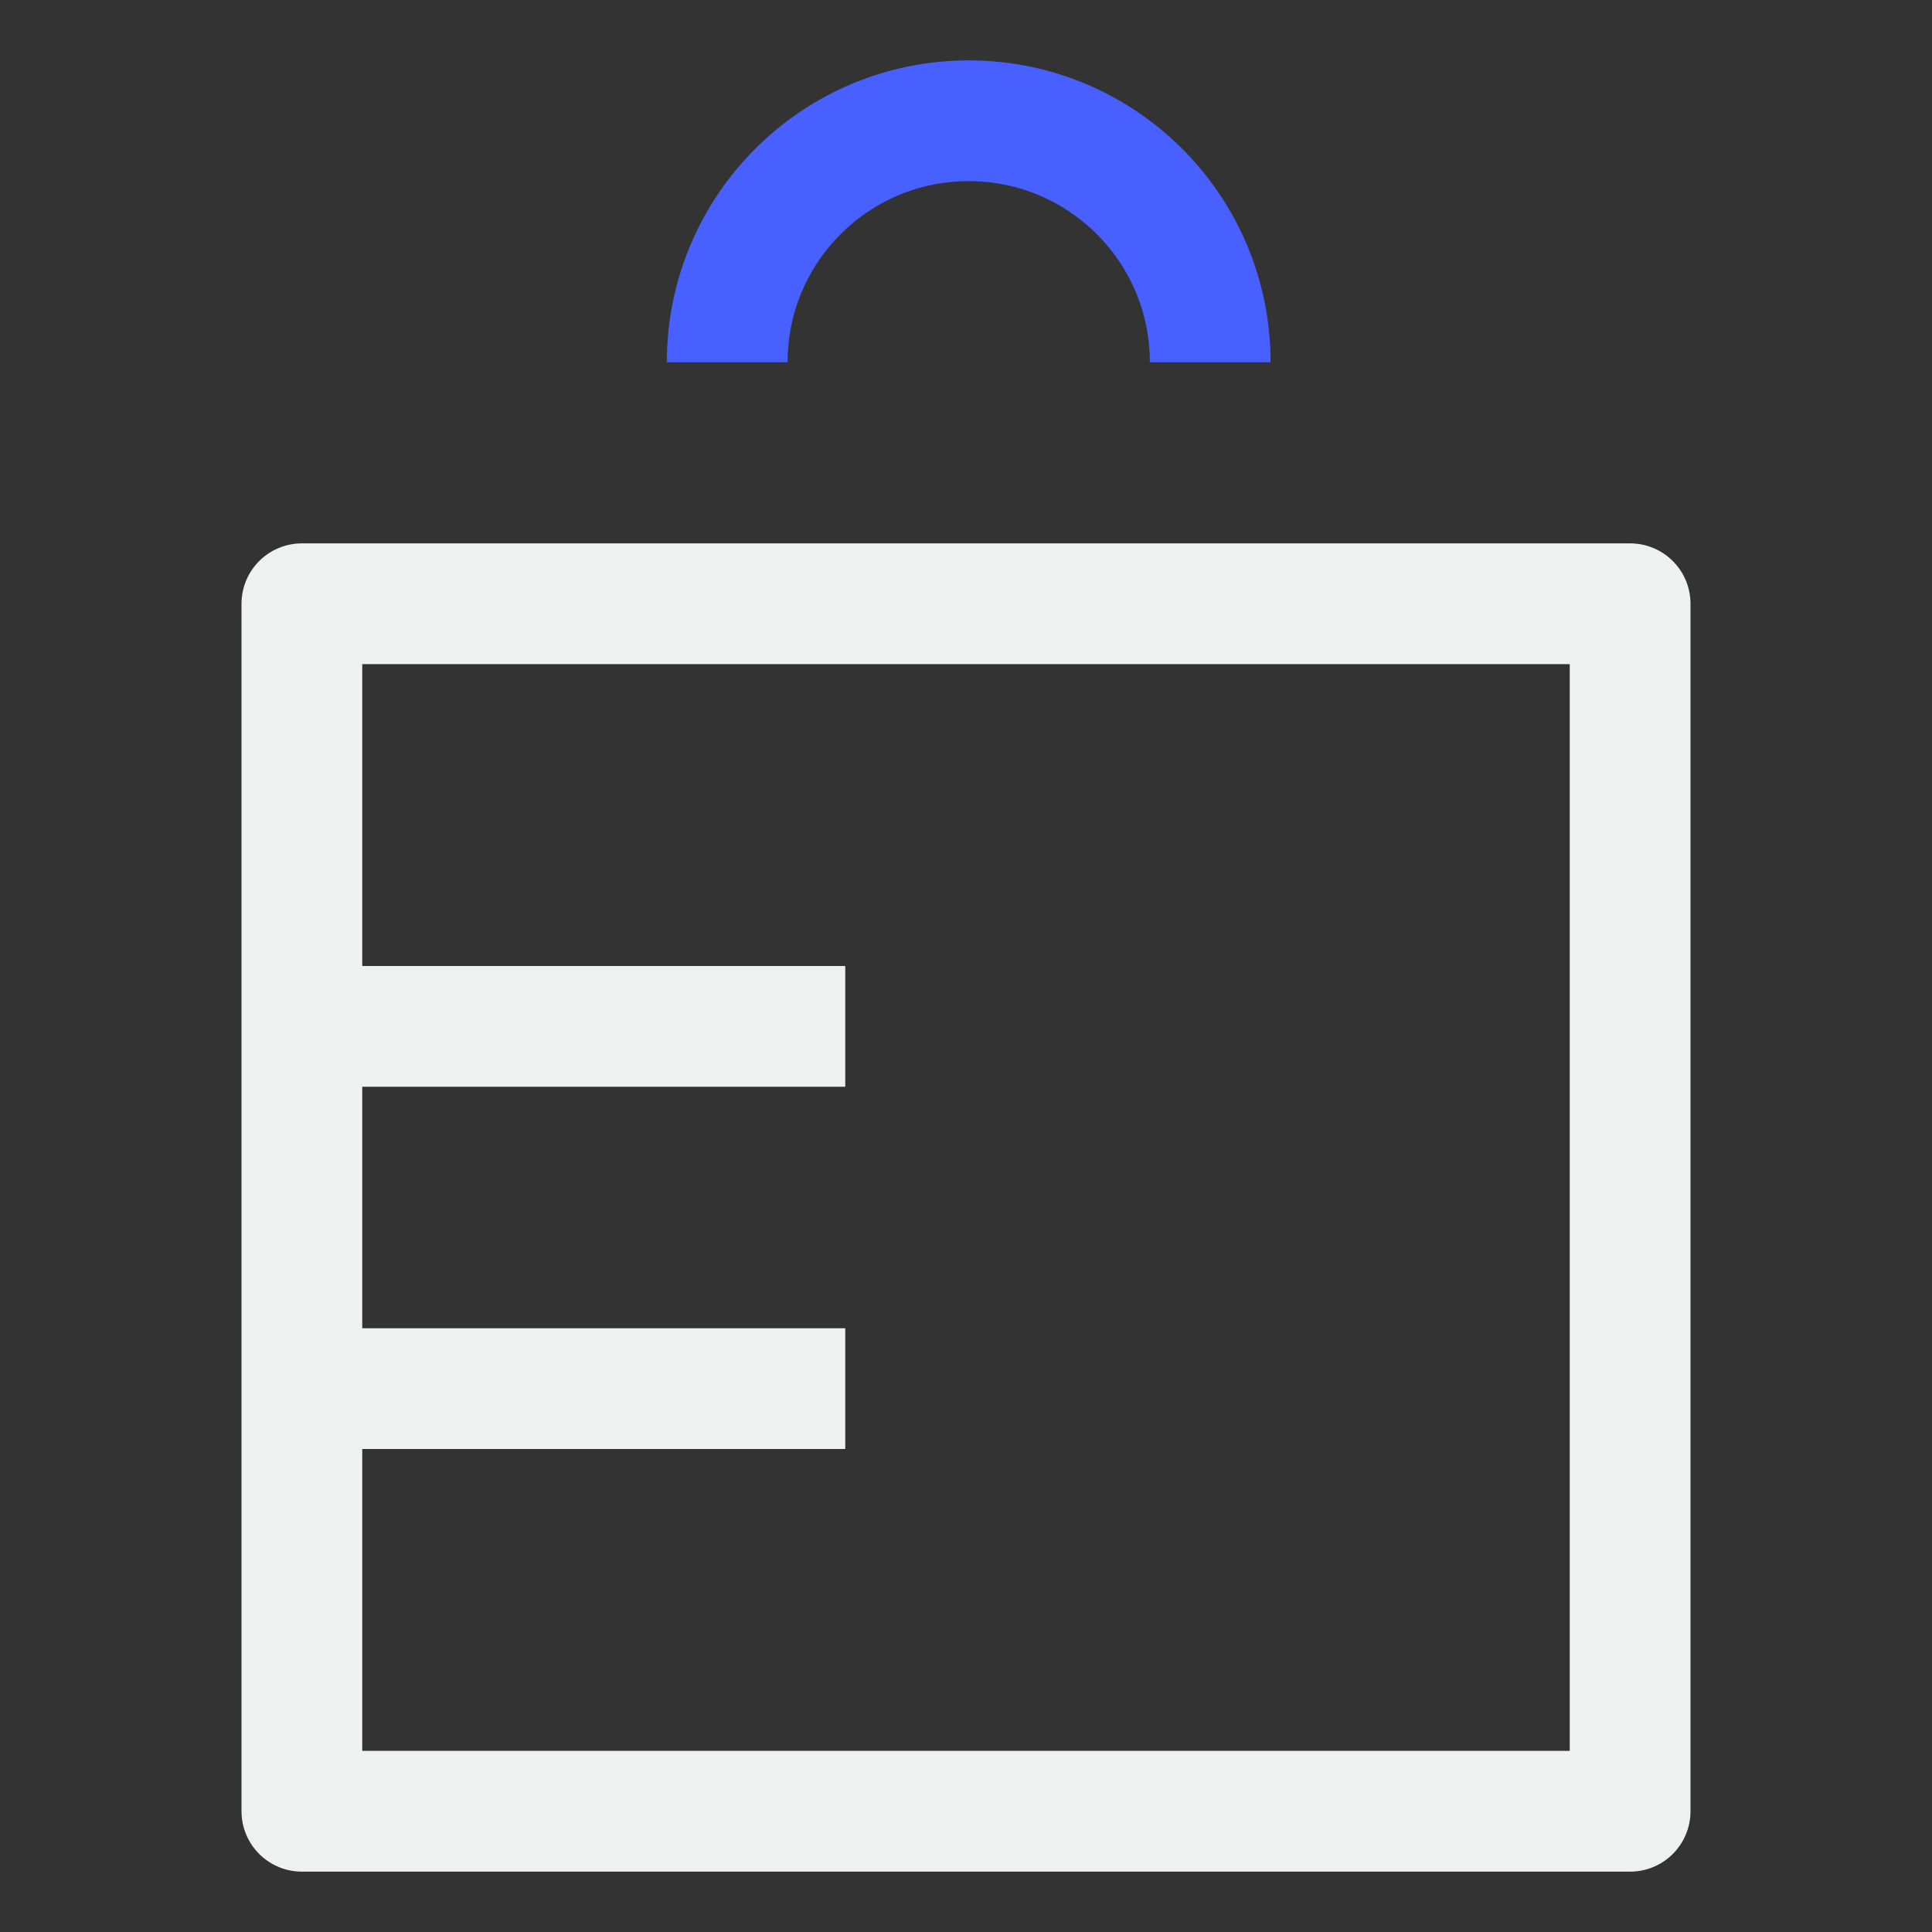 <svg width="64" height="64" viewBox="0 0 64 64" fill="none" xmlns="http://www.w3.org/2000/svg">
<rect x="0" y="0" width="64" height="64" fill="#333333" stroke="none"/>
<path d="M54 20H10V60H54V20Z" stroke="#EFF1F1" stroke-width="4" stroke-linecap="round" stroke-linejoin="round"/>
<path d="M24.09 12C24.09 7.58 27.67 4 32.09 4C36.51 4 40.09 7.58 40.09 12" stroke="#4860FF" stroke-width="4" stroke-miterlimit="10"/>
<path d="M10.63 34H26" stroke="#EFF1F1" stroke-width="4" stroke-miterlimit="10" stroke-linecap="square"/>
<path d="M10.63 46H26" stroke="#EFF1F1" stroke-width="4" stroke-miterlimit="10" stroke-linecap="square"/>
</svg>
